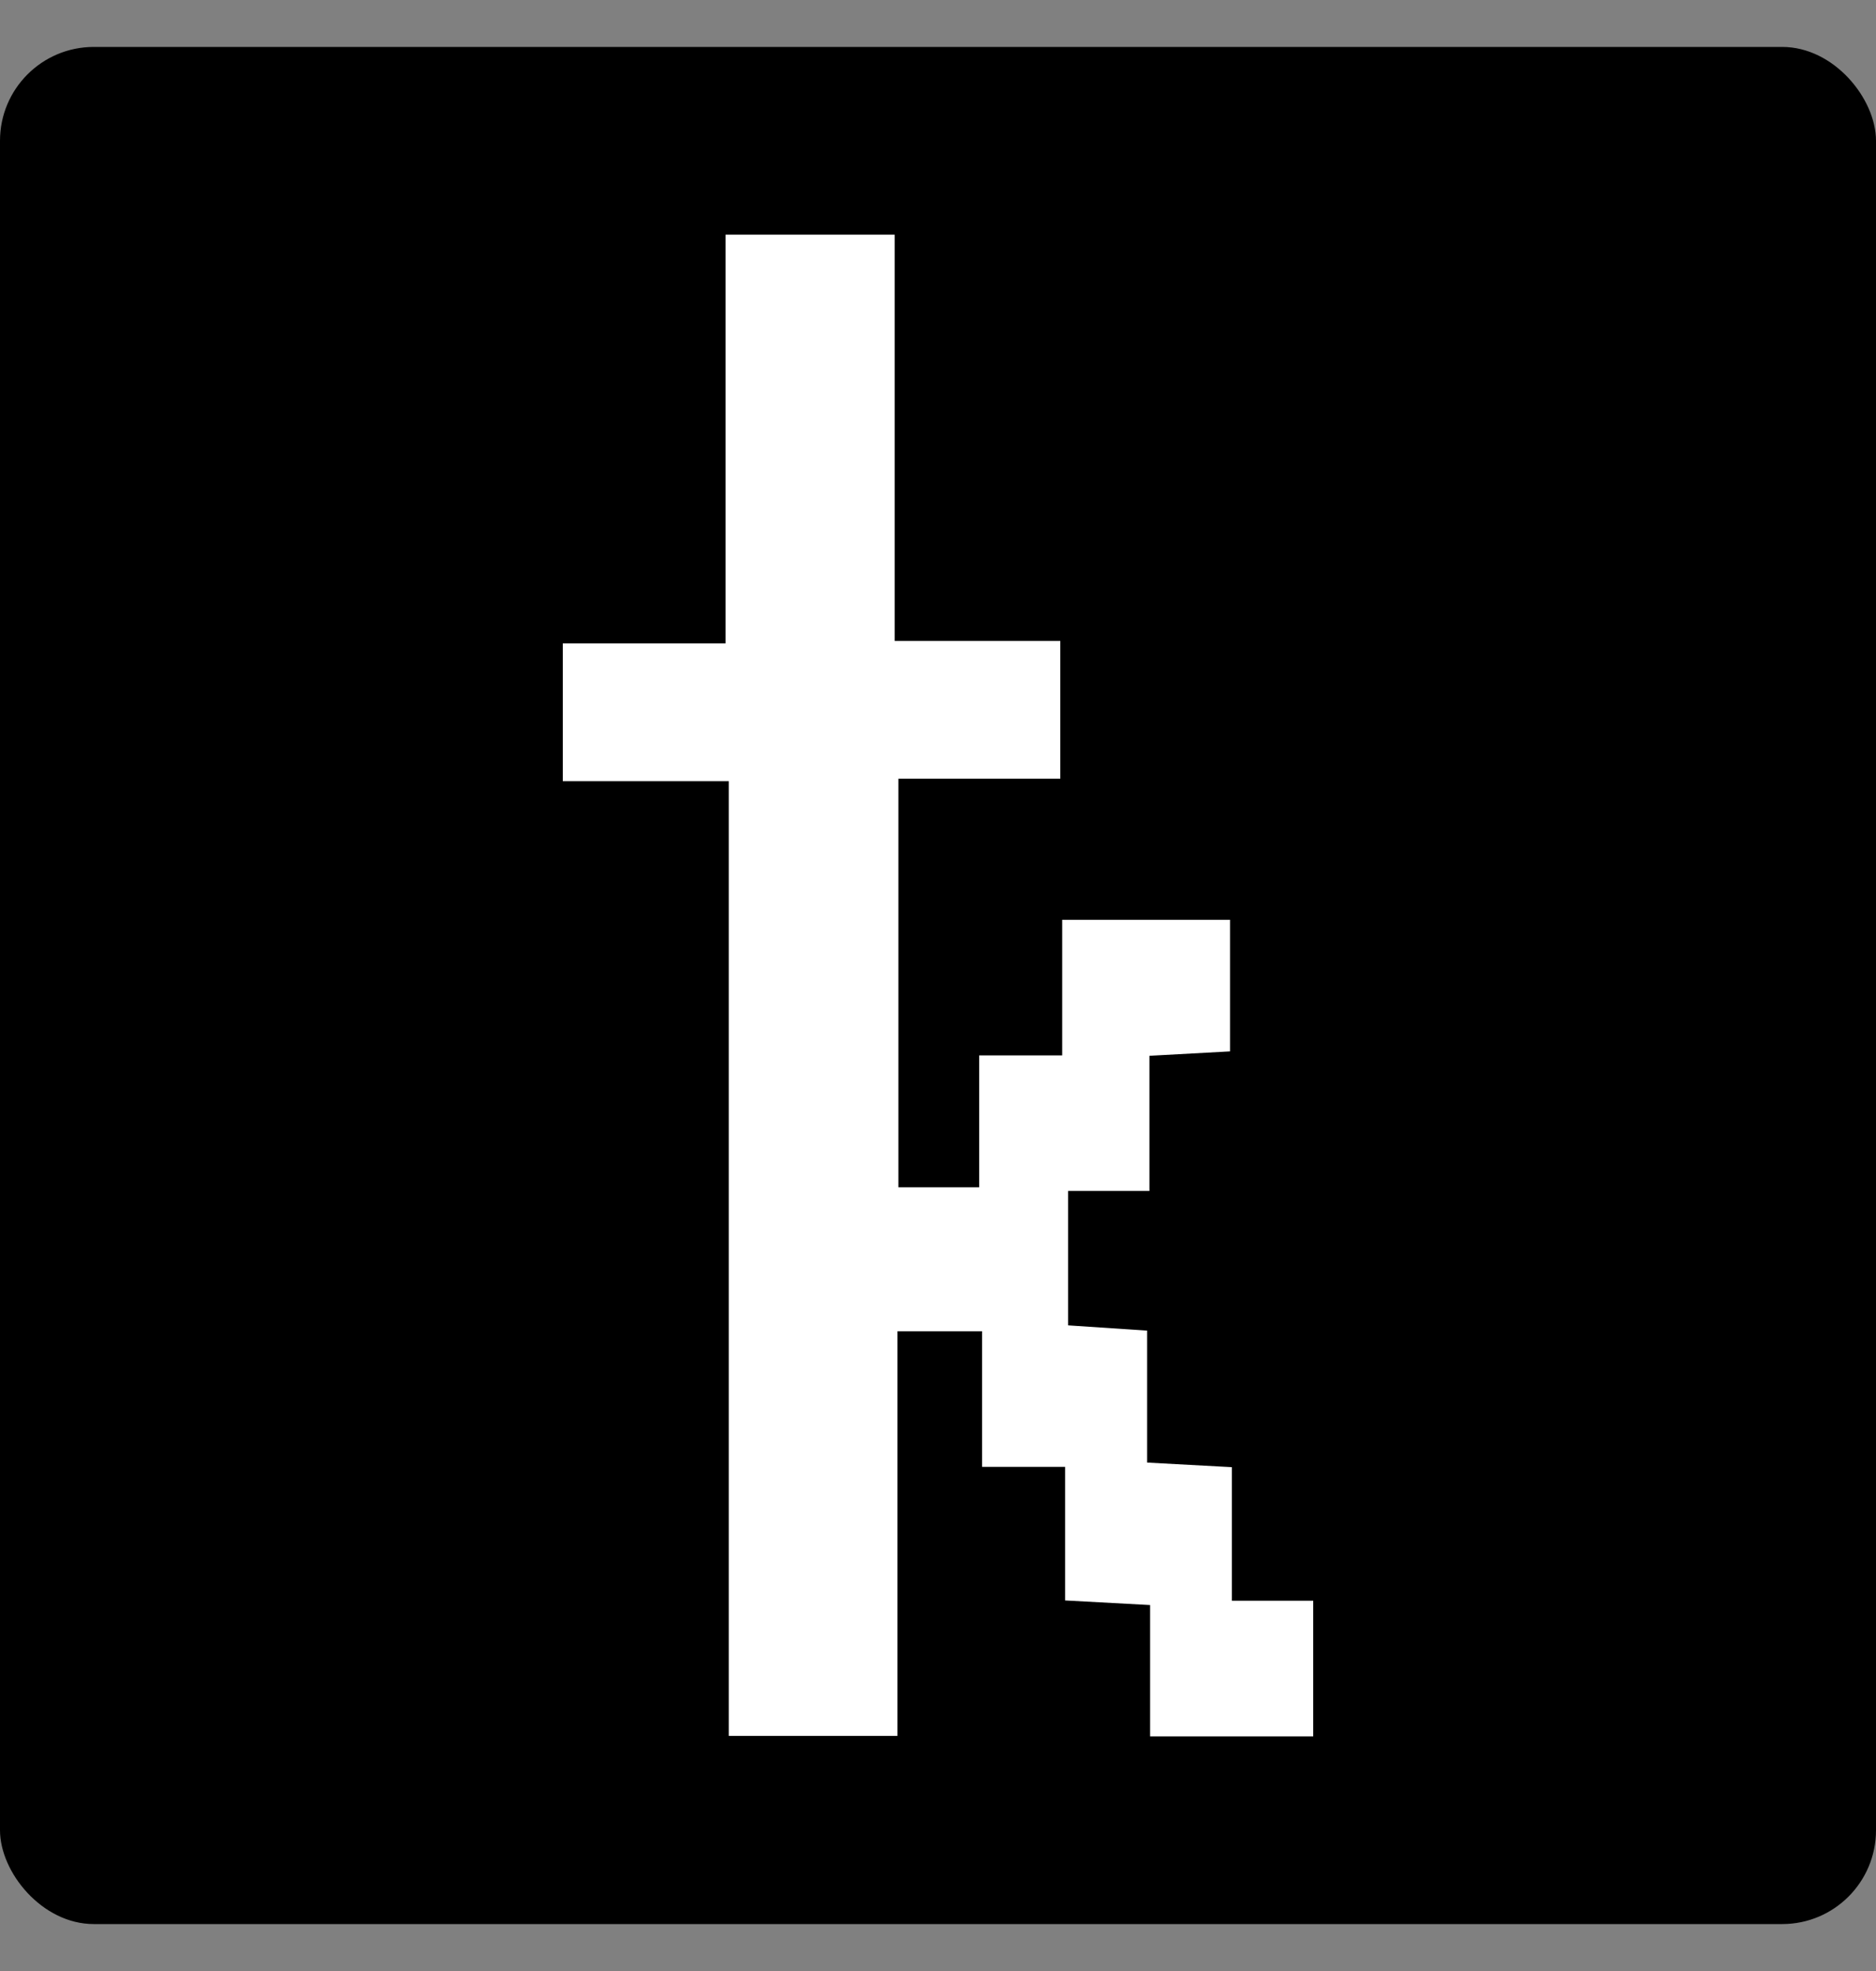 <svg width="20" height="21" viewBox="0 0 20 21" fill="none" xmlns="http://www.w3.org/2000/svg">
<rect x="0" y="0" width="20" height="21" fill="#808080" stroke="none"/>
<rect y="0.5" width="20" height="20" rx="1" fill="black"/>
<path d="M12.254 12.689H11.387V14.121L12.229 14.177V15.583L13.133 15.632V17.055H14V18.5H12.261V17.101L11.355 17.052V15.629H10.47V14.184H9.567V18.495H7.77V8.323H6V6.855H7.735V2.5H9.538V6.829H11.304V8.297H9.578V12.65H10.439V11.245H11.324V9.8H13.114V11.202L12.254 11.249V12.689Z" fill="white"/>
</svg>

